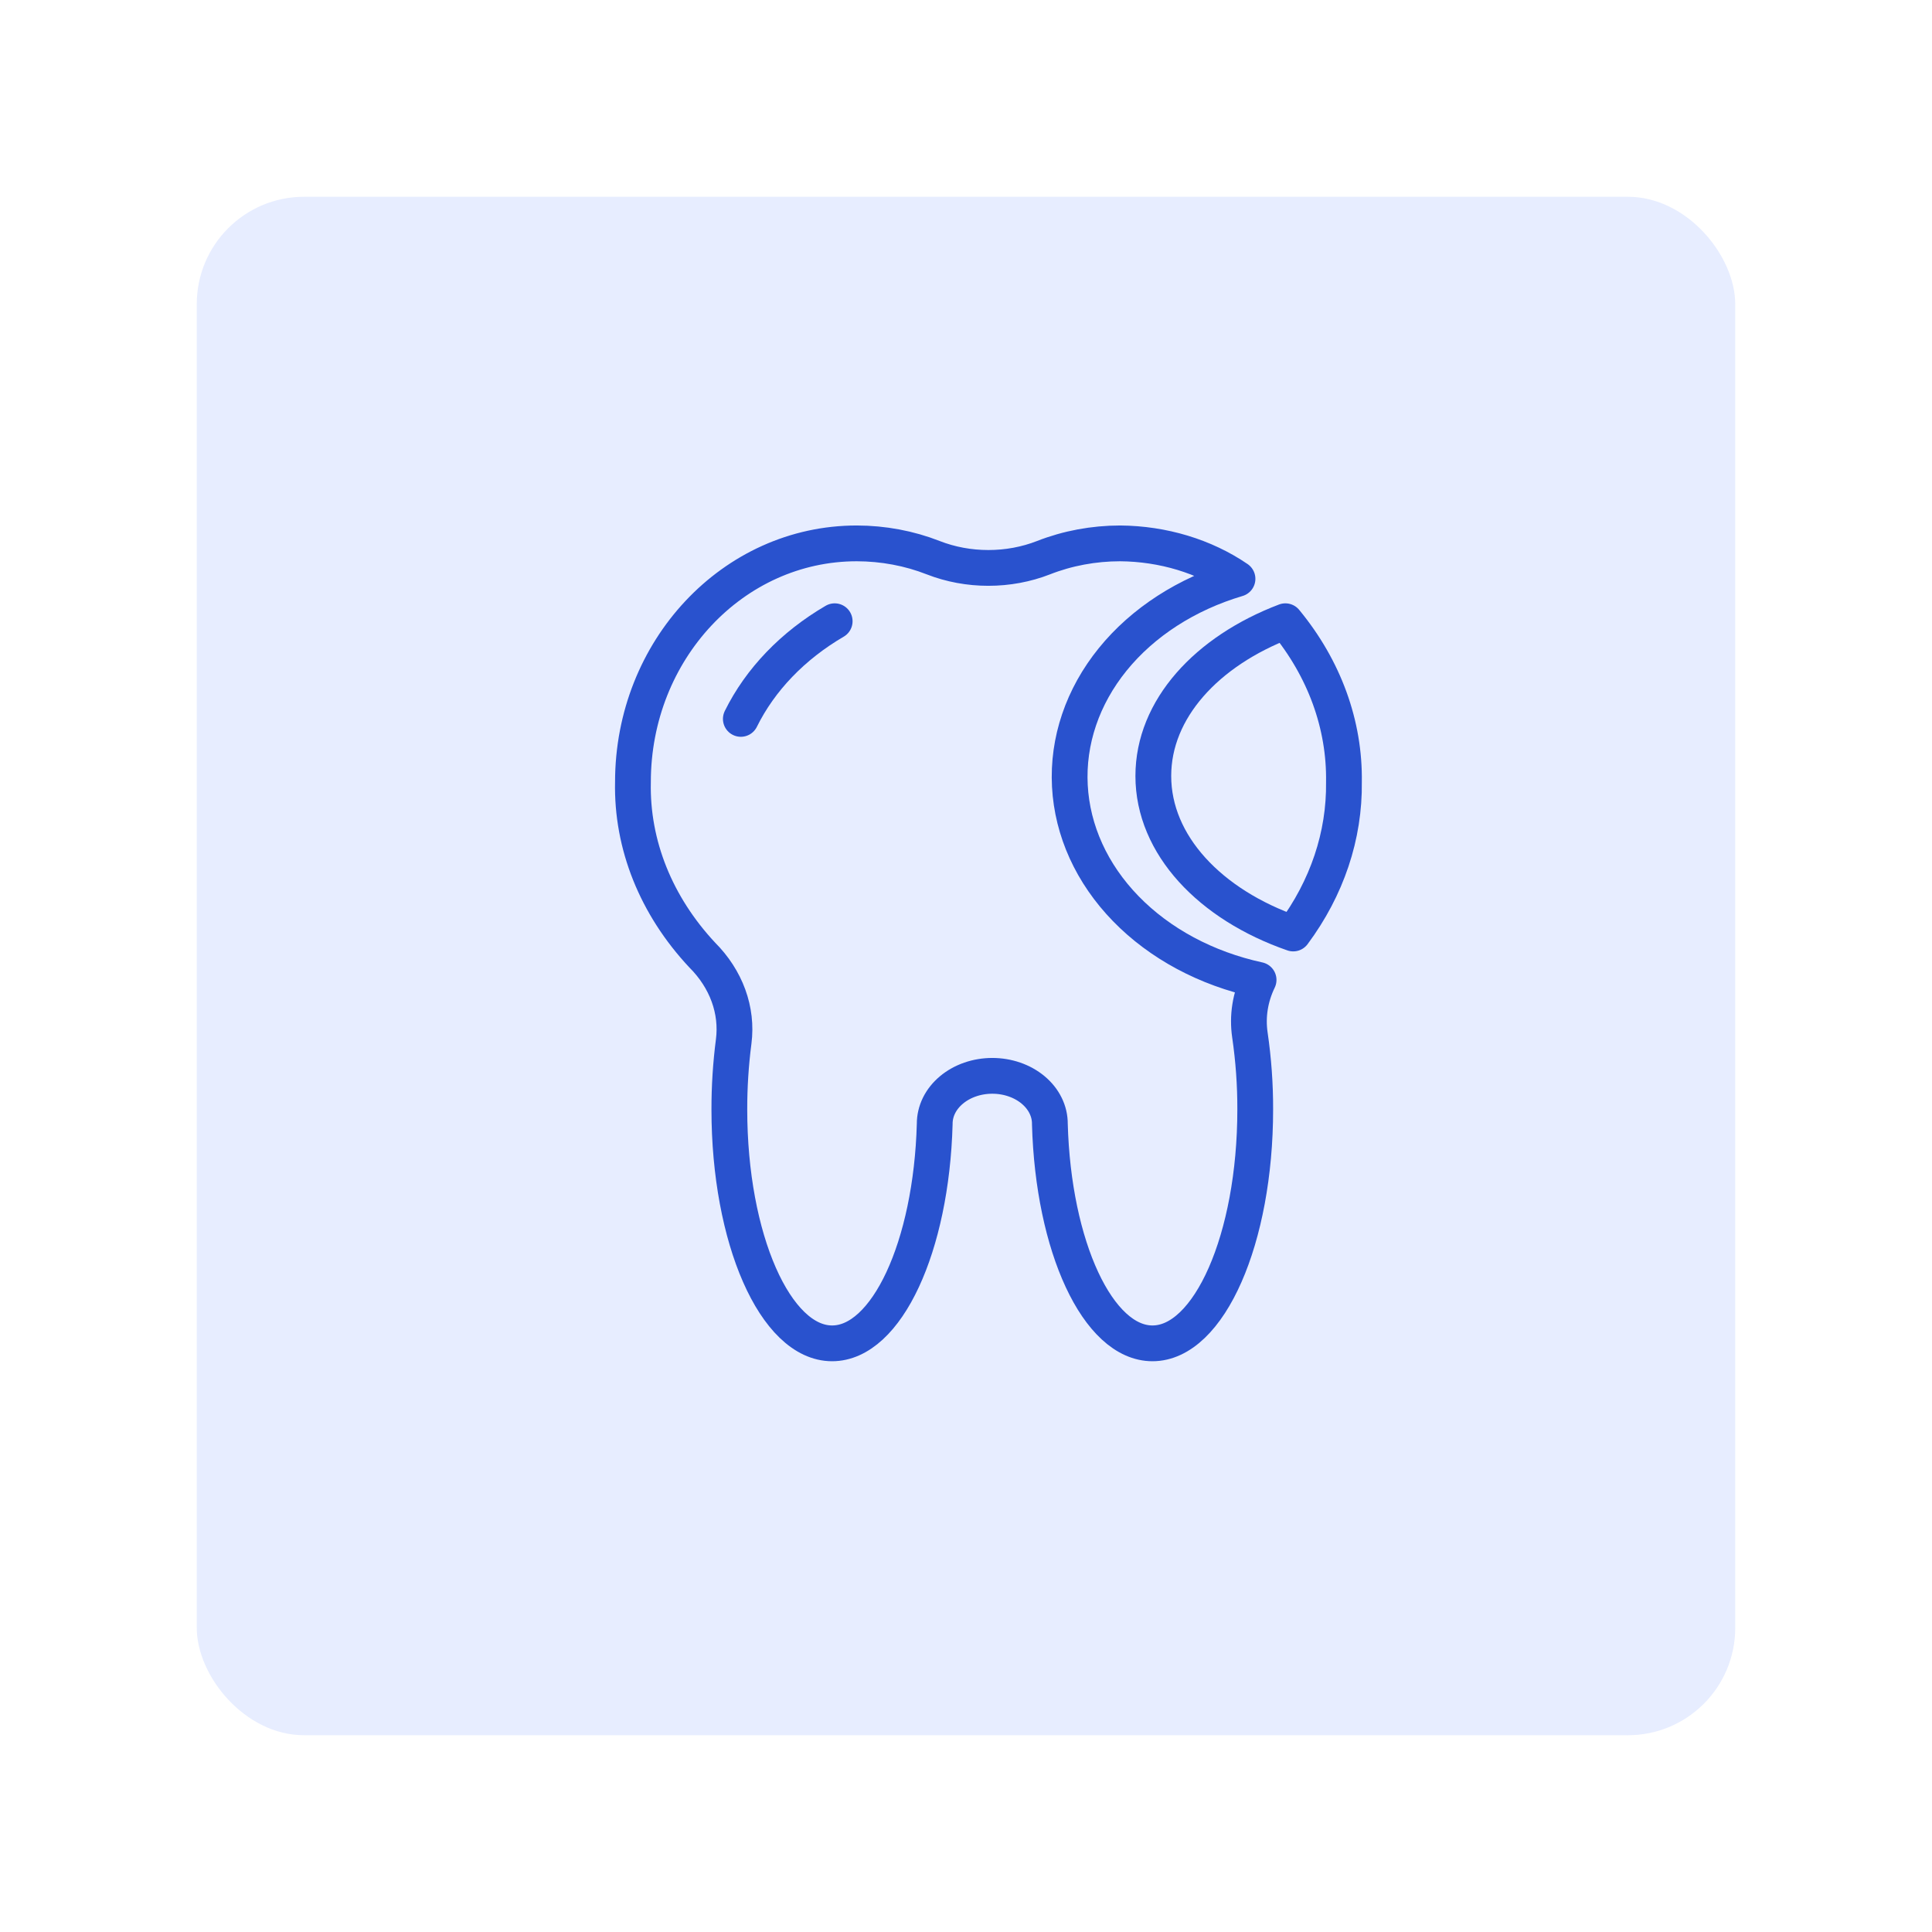 <svg width="108" height="108" viewBox="0 0 108 108" fill="none" xmlns="http://www.w3.org/2000/svg">
<g opacity="0.4" filter="url(#filter0_d_0_830)">
<rect x="11" y="11" width="86" height="86" rx="6" fill="#C2D1FF"/>
</g>
<path d="M69.177 32.357C66.331 33.201 63.886 34.78 62.199 36.862C60.513 38.945 59.674 41.421 59.806 43.929C59.938 46.436 61.033 48.843 62.932 50.795C64.83 52.748 67.432 54.144 70.356 54.778C69.885 55.751 69.718 56.807 69.869 57.848C70.072 59.233 70.172 60.627 70.168 62.022C70.168 69.242 67.596 75.094 64.424 75.094C61.374 75.094 58.876 69.685 58.688 62.83C58.691 62.477 58.61 62.128 58.449 61.802C58.289 61.475 58.052 61.179 57.753 60.929C57.454 60.679 57.098 60.48 56.706 60.345C56.314 60.209 55.894 60.14 55.47 60.14C55.045 60.14 54.625 60.209 54.233 60.345C53.842 60.48 53.486 60.679 53.187 60.929C52.888 61.179 52.651 61.475 52.49 61.802C52.33 62.128 52.249 62.477 52.251 62.83C52.064 69.685 49.566 75.094 46.516 75.094C43.344 75.094 40.771 69.242 40.771 62.022C40.769 60.749 40.85 59.478 41.014 58.214C41.124 57.352 41.024 56.481 40.722 55.653C40.42 54.824 39.921 54.053 39.255 53.387C36.673 50.627 35.306 47.215 35.382 43.719C35.382 36.344 40.977 30.375 47.891 30.375C49.37 30.377 50.83 30.65 52.167 31.175C53.132 31.552 54.184 31.747 55.25 31.747C56.316 31.747 57.368 31.552 58.333 31.175C59.673 30.649 61.136 30.376 62.618 30.375C65.013 30.394 67.327 31.093 69.177 32.357Z" stroke="#2952CE" stroke-width="2" stroke-linecap="round" stroke-linejoin="round"/>
<path d="M72.292 52.183C74.183 49.641 75.166 46.706 75.127 43.719C75.178 40.513 74.034 37.372 71.853 34.727C67.455 36.398 64.471 39.639 64.471 43.377C64.471 47.232 67.652 50.574 72.292 52.183Z" stroke="#2952CE" stroke-width="2" stroke-linecap="round" stroke-linejoin="round"/>
<path d="M41.413 40.187C42.498 37.989 44.319 36.094 46.659 34.727" stroke="#2952CE" stroke-width="2" stroke-linecap="round" stroke-linejoin="round"/>
<defs>
<filter id="filter0_d_0_830" x="0.9" y="0.9" width="106.2" height="106.2" filterUnits="userSpaceOnUse" color-interpolation-filters="sRGB">
<feFlood flood-opacity="0" result="BackgroundImageFix"/>
<feColorMatrix in="SourceAlpha" type="matrix" values="0 0 0 0 0 0 0 0 0 0 0 0 0 0 0 0 0 0 127 0" result="hardAlpha"/>
<feOffset/>
<feGaussianBlur stdDeviation="5.05"/>
<feComposite in2="hardAlpha" operator="out"/>
<feColorMatrix type="matrix" values="0 0 0 0 0.192 0 0 0 0 0.467 0 0 0 0 0.882 0 0 0 0.16 0"/>
<feBlend mode="normal" in2="BackgroundImageFix" result="effect1_dropShadow_0_830"/>
<feBlend mode="normal" in="SourceGraphic" in2="effect1_dropShadow_0_830" result="shape"/>
</filter>
</defs>
</svg>
